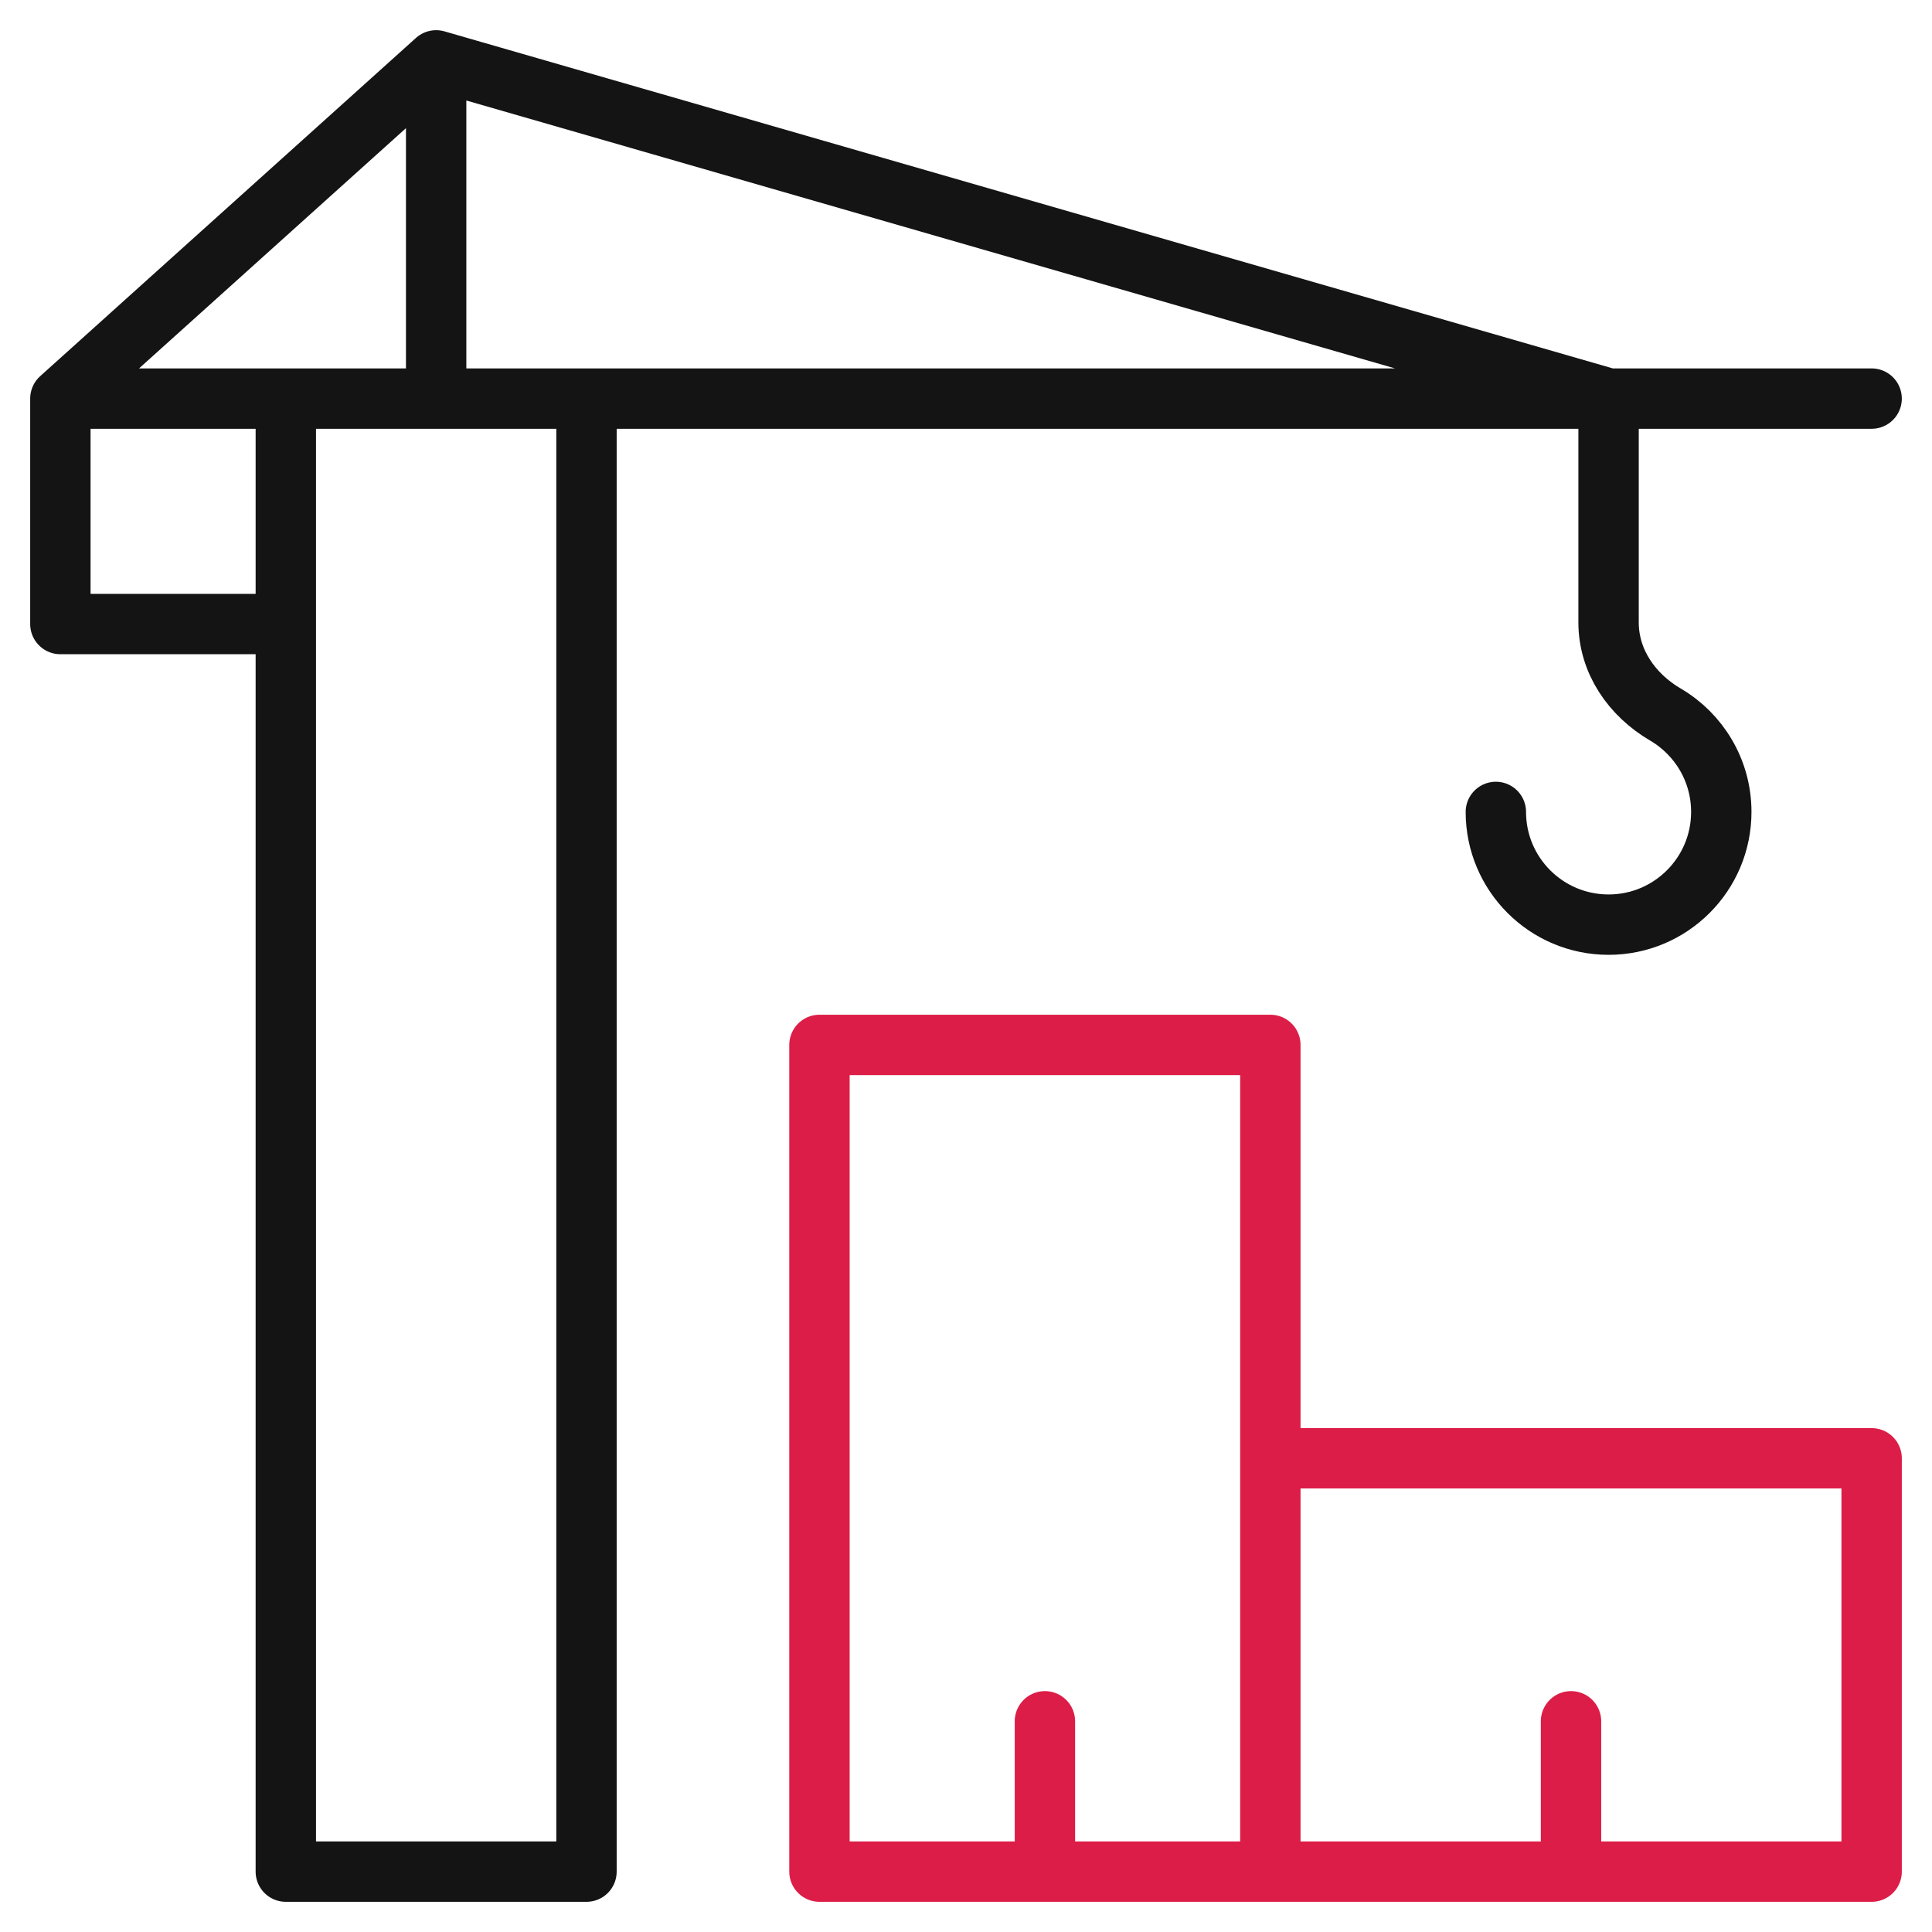 <svg width="32" height="32" viewBox="0 0 32 32" fill="none" xmlns="http://www.w3.org/2000/svg">
<g clip-path="url(#clip0_31_273)">
<path d="M4.734 6.602V31H9.714V6.602M4.734 6.602H9.714M4.734 6.602H1M4.734 6.602V10.336H1V6.602M9.714 6.602H31M1 6.602L7.224 1M7.224 1L26.643 6.602V10.309C26.643 10.955 27.028 11.509 27.586 11.836C28.139 12.16 28.51 12.761 28.51 13.448C28.51 14.479 27.674 15.315 26.643 15.315C25.612 15.315 24.776 14.479 24.776 13.448M7.224 1V6.602" stroke="#141414" stroke-miterlimit="10" stroke-linecap="round" stroke-linejoin="round"/>
<path d="M21.041 31H13.573V17.307H21.041V31ZM21.041 31V24.154H31V31H21.041ZM26.021 31V28.51M17.307 31V28.51" stroke="#DC1D47" stroke-miterlimit="10" stroke-linecap="round" stroke-linejoin="round"/>
</g>
<defs>
<clipPath id="clip0_31_273">
<rect width="32" height="32" fill="white"/>
</clipPath>
</defs>
</svg>
